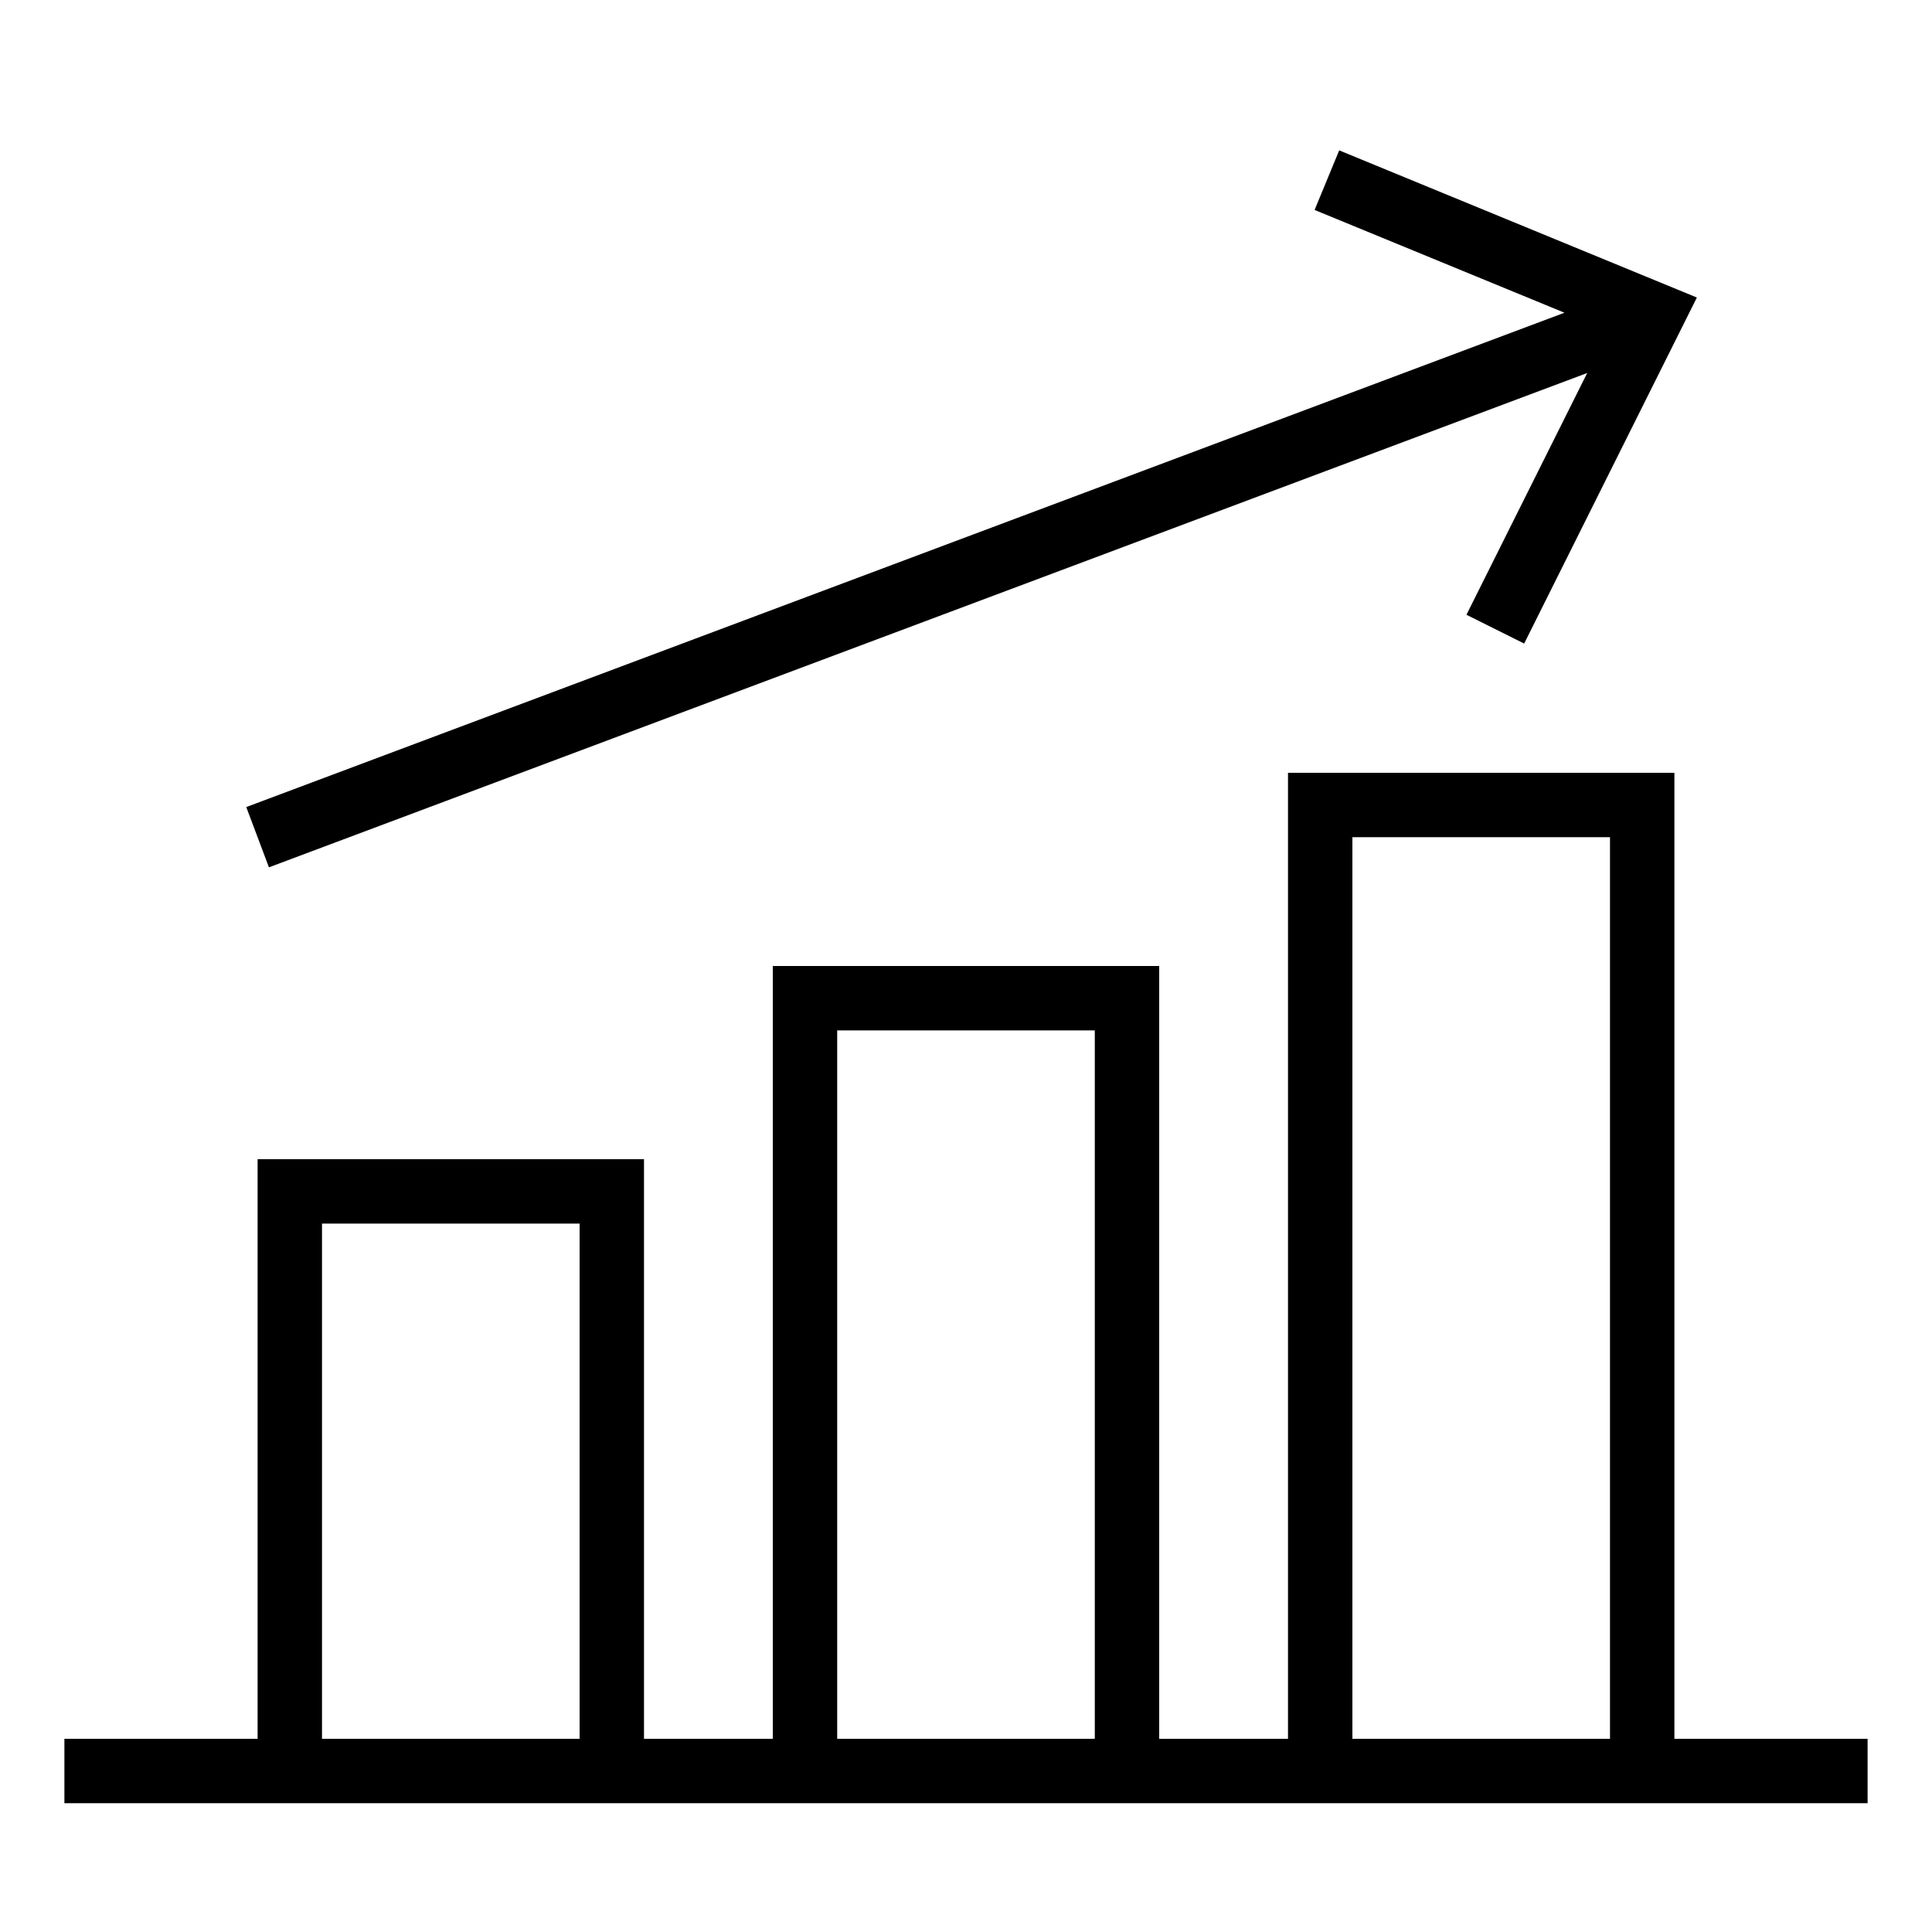 <?xml version="1.0" encoding="iso-8859-1"?>
<!DOCTYPE svg PUBLIC "-//W3C//DTD SVG 1.1//EN" "http://www.w3.org/Graphics/SVG/1.1/DTD/svg11.dtd">
<svg version="1.1" xmlns="http://www.w3.org/2000/svg" xmlns:xlink="http://www.w3.org/1999/xlink" x="0px" y="0px" width="30" height="30" viewBox="0 0 30 30" xml:space="preserve">
    <g transform="translate(-390 -140)">
        <g xmlns="http://www.w3.org/2000/svg" xmlns:xlink="http://www.w3.org/1999/xlink" id="uptrend-7">
		<path d="M419,167h-3v-15h-6v15h-2v-12h-6v12h-2v-9h-6v9h-3v1h28V167z M395,167v-8h4v8H395z M403,167v-11h4v11H403z M411,167v-14h4    v14H411z"/>
		<polygon points="413.667,149.993 416.349,144.62 410.795,142.335 410.413,143.26 414.293,144.856 393.824,152.532     394.176,153.468 414.646,145.792 412.771,149.546   "/>
	</g>
	
    </g>
</svg>
